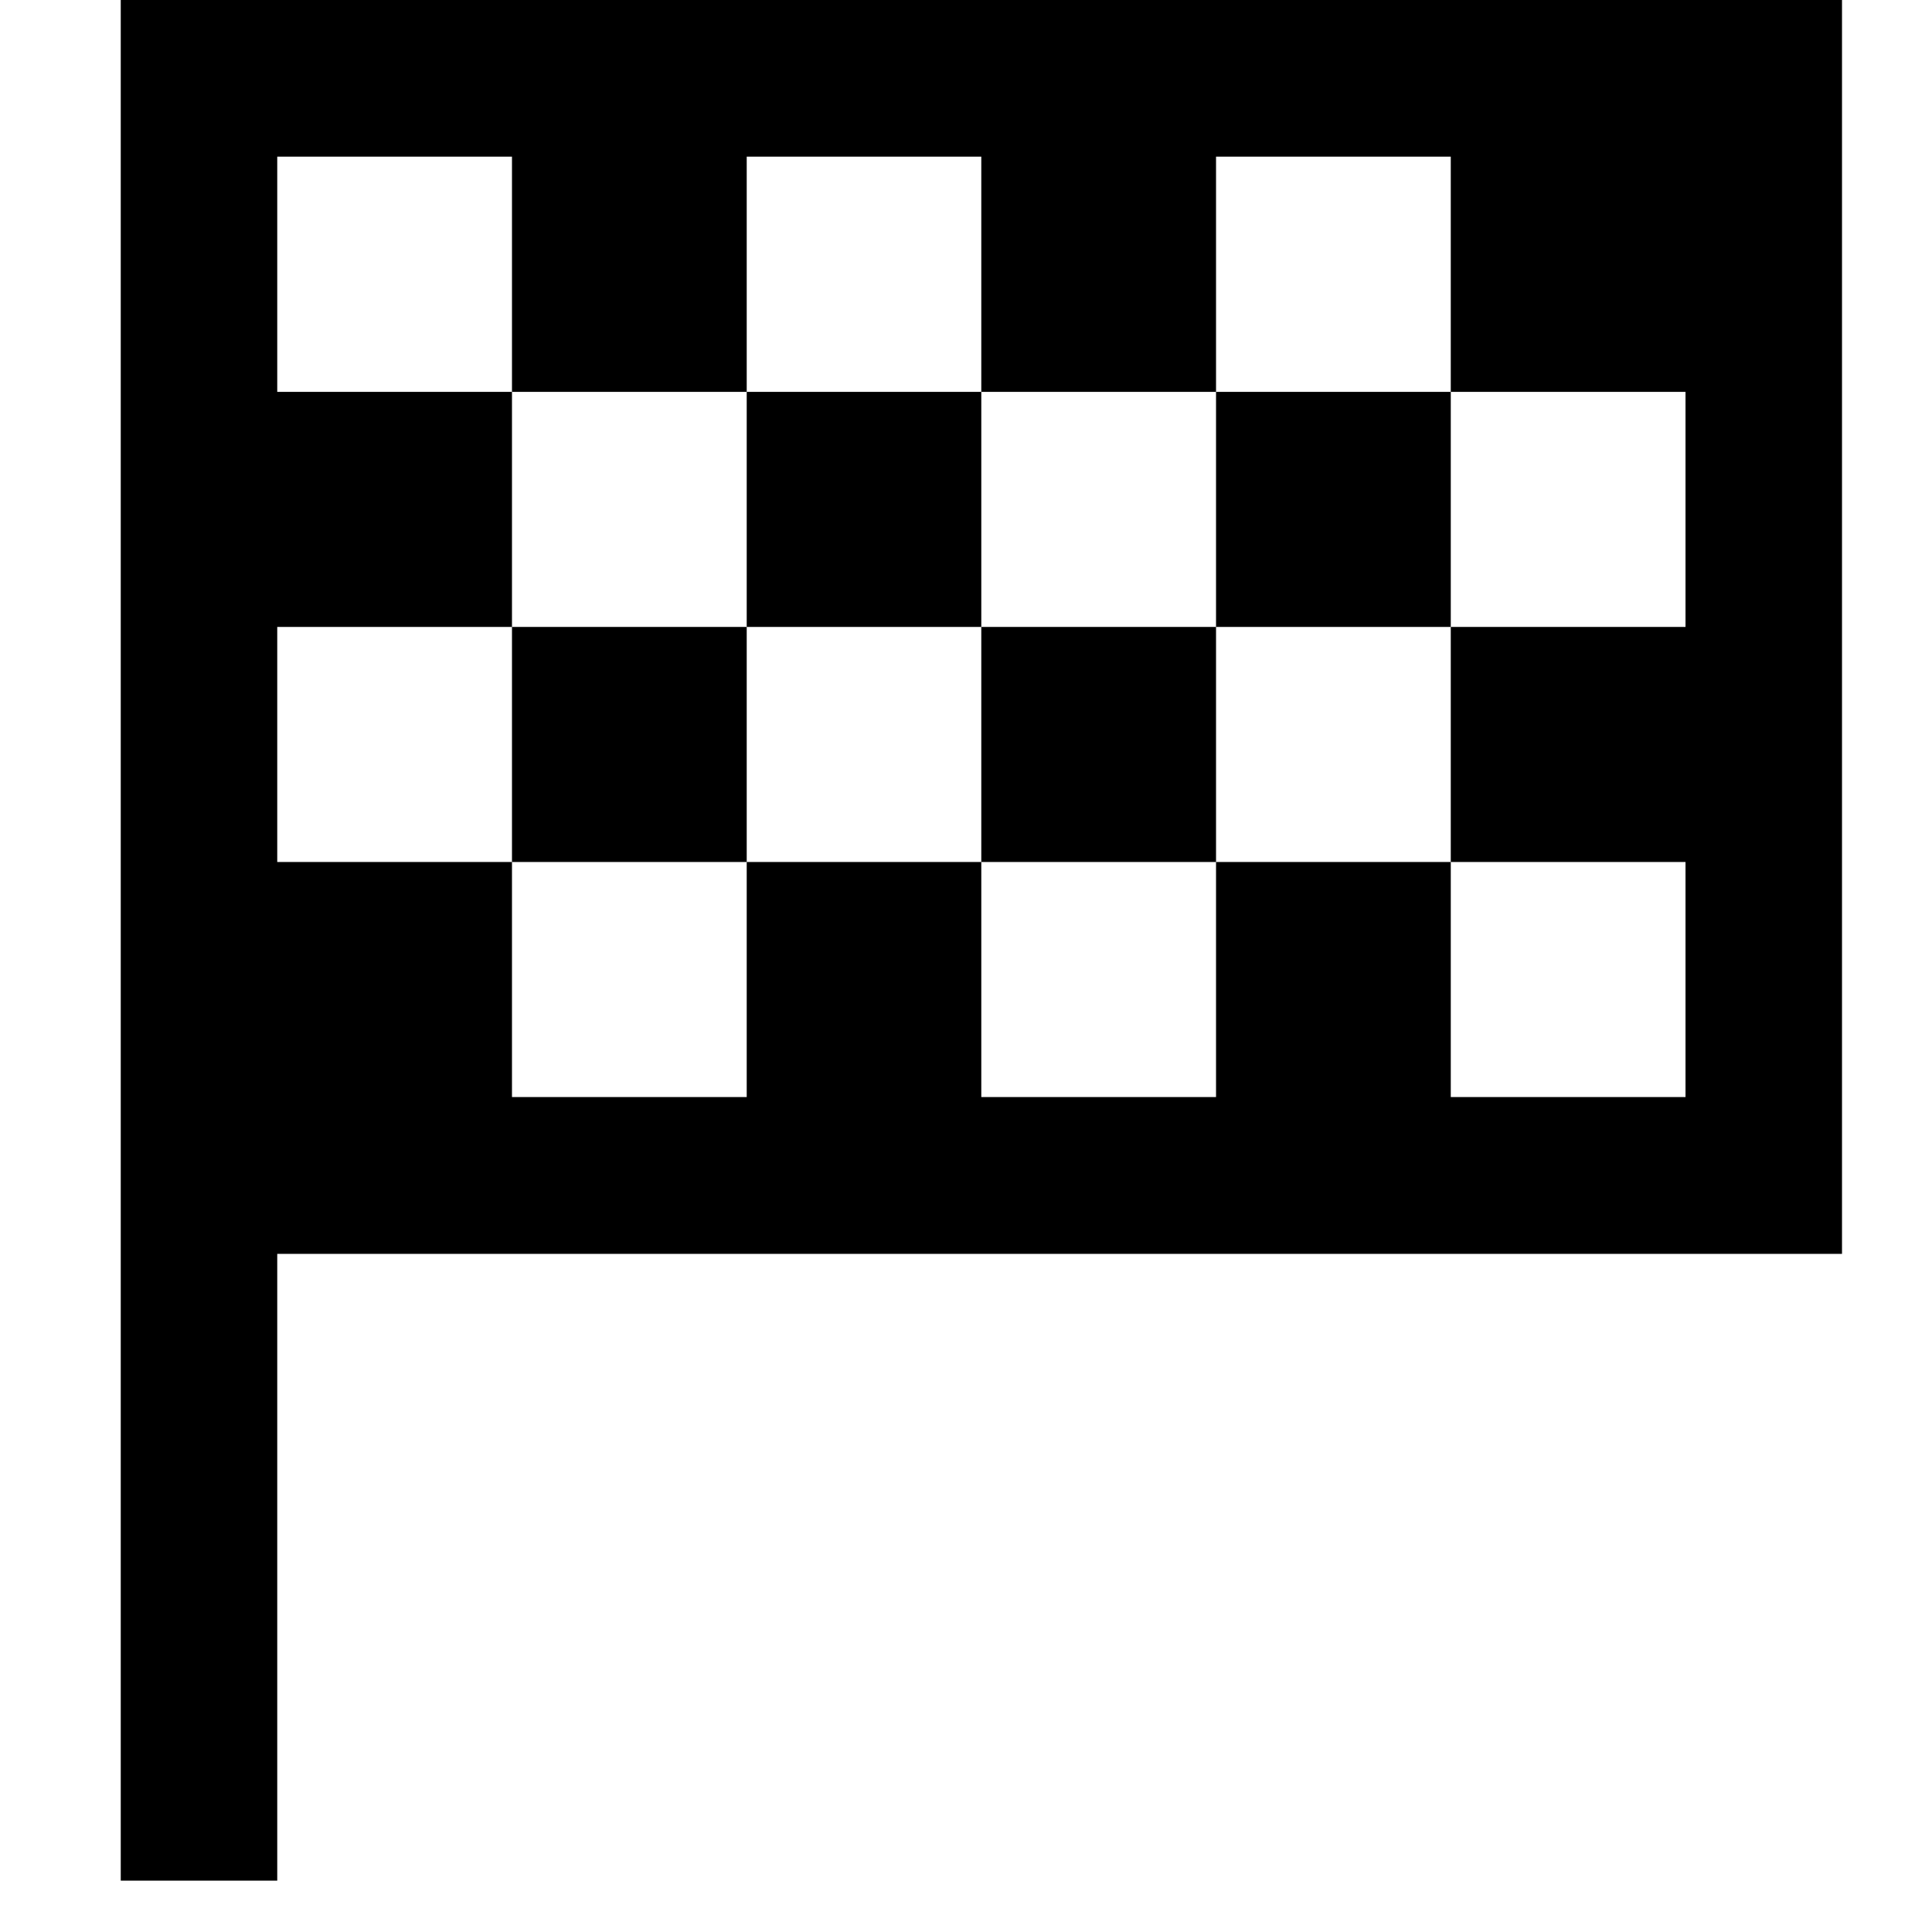 <svg width="12" height="12" viewBox="0 0 12 12" fill="none" xmlns="http://www.w3.org/2000/svg">
<path d="M0.75 0V11.681H1.722V7.788H11.441V0H0.75ZM1.722 0.973H3.18V2.434H4.638V0.973H6.095V2.434H7.553V0.973H9.011V2.434H10.469V3.894H9.011V5.354H10.469V6.814H9.011V5.354H7.553V6.814H6.095V5.354H4.638V6.814H3.18V5.354H1.722V3.894H3.18V2.434H1.722V0.973ZM3.18 3.894V5.354H4.638V3.894H3.18ZM4.638 3.894H6.095V2.434H4.638V3.894ZM6.095 3.894V5.354H7.553V3.894H6.095ZM7.553 3.894H9.011V2.434H7.553V3.894Z" fill="black"/>
</svg>
